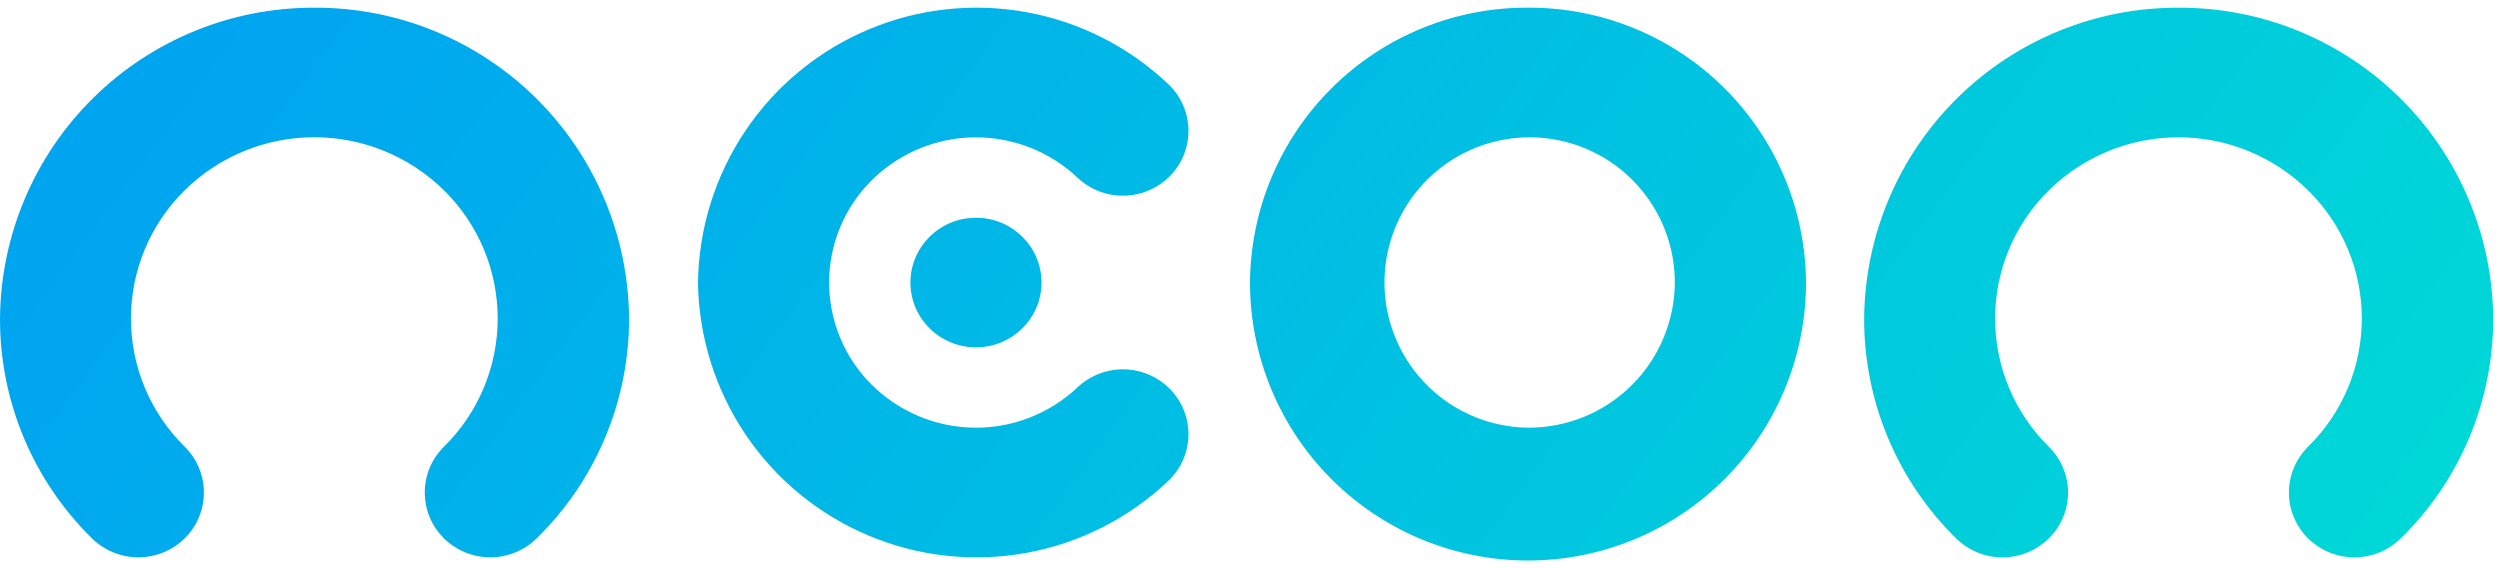 <svg width="132" height="30" viewBox="0 0 132 30" fill="none" xmlns="http://www.w3.org/2000/svg">
<path fill-rule="evenodd" clip-rule="evenodd" d="M61.788 9.279C62.103 8.956 62.349 8.574 62.514 8.155C62.679 7.735 62.759 7.287 62.75 6.837C62.74 6.387 62.64 5.942 62.457 5.531C62.274 5.119 62.011 4.748 61.683 4.439C59.608 2.472 57.005 1.153 54.192 0.642C51.379 0.131 48.478 0.451 45.844 1.562C43.21 2.674 40.956 4.529 39.36 6.901C37.764 9.272 36.893 12.058 36.854 14.917C36.893 17.776 37.764 20.561 39.36 22.933C40.956 25.305 43.21 27.16 45.844 28.271C48.478 29.383 51.379 29.703 54.192 29.192C57.005 28.681 59.608 27.361 61.683 25.394C62.011 25.085 62.274 24.714 62.457 24.303C62.64 23.891 62.74 23.447 62.75 22.997C62.759 22.546 62.679 22.098 62.514 21.679C62.349 21.259 62.103 20.877 61.788 20.554C61.149 19.899 60.278 19.521 59.363 19.501C58.448 19.482 57.562 19.823 56.895 20.451C55.417 21.845 53.454 22.61 51.422 22.581C49.39 22.553 47.449 21.734 46.011 20.299C45.303 19.593 44.741 18.754 44.358 17.83C43.975 16.907 43.778 15.917 43.778 14.917C43.778 13.917 43.975 12.927 44.358 12.003C44.741 11.08 45.303 10.241 46.011 9.535C47.449 8.099 49.39 7.281 51.422 7.252C53.454 7.224 55.417 7.988 56.895 9.383C57.562 10.011 58.448 10.352 59.363 10.332C60.279 10.312 61.15 9.934 61.788 9.278V9.279ZM80.679 0.405C76.809 0.387 73.091 1.905 70.339 4.626C67.587 7.346 66.027 11.047 66 14.916C66 18.809 67.546 22.543 70.299 25.296C73.052 28.049 76.786 29.595 80.679 29.595C84.572 29.595 88.305 28.049 91.058 25.296C93.811 22.543 95.357 18.809 95.357 14.916C95.331 11.047 93.77 7.346 91.019 4.626C88.267 1.905 84.548 0.387 80.679 0.405ZM80.679 22.581C79.166 22.564 77.693 22.099 76.444 21.247C75.195 20.394 74.226 19.191 73.659 17.789C73.092 16.387 72.953 14.848 73.259 13.367C73.564 11.886 74.301 10.528 75.377 9.465C76.452 8.402 77.818 7.68 79.303 7.392C80.787 7.103 82.324 7.26 83.719 7.843C85.115 8.425 86.307 9.408 87.145 10.667C87.984 11.925 88.431 13.404 88.431 14.916C88.425 15.929 88.22 16.93 87.827 17.863C87.435 18.796 86.862 19.642 86.142 20.354C85.422 21.066 84.569 21.629 83.632 22.011C82.694 22.393 81.691 22.586 80.679 22.581ZM115.033 0.407C110.655 0.389 106.448 2.108 103.336 5.186C100.223 8.264 98.457 12.451 98.427 16.829C98.423 18.988 98.852 21.127 99.686 23.119C100.52 25.11 101.744 26.916 103.285 28.428C103.938 29.069 104.816 29.429 105.732 29.429C106.647 29.429 107.525 29.069 108.178 28.428C108.499 28.112 108.754 27.735 108.928 27.319C109.103 26.904 109.192 26.458 109.192 26.007C109.192 25.556 109.103 25.11 108.928 24.695C108.754 24.279 108.499 23.902 108.178 23.586C107.28 22.703 106.567 21.649 106.08 20.487C105.593 19.326 105.342 18.078 105.342 16.819C105.342 15.559 105.593 14.312 106.08 13.15C106.567 11.988 107.28 10.935 108.178 10.051C110.004 8.255 112.462 7.249 115.023 7.249C117.584 7.249 120.043 8.255 121.868 10.051C122.766 10.935 123.48 11.988 123.967 13.15C124.454 14.312 124.704 15.559 124.704 16.819C124.704 18.078 124.454 19.326 123.967 20.487C123.48 21.649 122.766 22.703 121.868 23.586C121.547 23.902 121.292 24.279 121.118 24.694C120.944 25.11 120.854 25.556 120.854 26.006C120.854 26.457 120.944 26.903 121.118 27.319C121.292 27.734 121.547 28.111 121.868 28.427C122.521 29.068 123.4 29.428 124.315 29.428C125.23 29.428 126.108 29.068 126.761 28.427C128.306 26.916 129.534 25.112 130.372 23.12C131.21 21.129 131.642 18.99 131.641 16.829C131.611 12.451 129.845 8.263 126.732 5.185C123.618 2.107 119.411 0.389 115.033 0.407ZM4.909 5.185C8.023 2.107 12.229 0.389 16.608 0.407C20.985 0.389 25.192 2.107 28.305 5.185C31.419 8.264 33.184 12.451 33.215 16.829C33.215 18.99 32.783 21.128 31.945 23.12C31.107 25.112 29.88 26.916 28.335 28.426C27.682 29.067 26.803 29.427 25.888 29.427C24.973 29.427 24.095 29.067 23.442 28.426C23.121 28.11 22.866 27.733 22.691 27.317C22.517 26.902 22.428 26.456 22.428 26.005C22.428 25.554 22.517 25.108 22.691 24.693C22.866 24.277 23.121 23.9 23.442 23.584C24.34 22.701 25.054 21.647 25.541 20.485C26.028 19.323 26.278 18.076 26.278 16.816C26.278 15.556 26.028 14.309 25.541 13.147C25.054 11.985 24.34 10.932 23.442 10.048C21.616 8.252 19.157 7.246 16.596 7.246C14.035 7.246 11.576 8.252 9.751 10.048C8.852 10.932 8.139 11.985 7.652 13.147C7.165 14.309 6.914 15.556 6.914 16.816C6.914 18.076 7.165 19.323 7.652 20.485C8.139 21.647 8.852 22.701 9.751 23.584C10.072 23.9 10.327 24.277 10.501 24.693C10.675 25.108 10.765 25.554 10.765 26.005C10.765 26.456 10.675 26.902 10.501 27.317C10.327 27.733 10.072 28.11 9.751 28.426C9.098 29.067 8.219 29.427 7.304 29.427C6.389 29.427 5.51 29.067 4.858 28.426C3.317 26.914 2.093 25.109 1.259 23.117C0.425 21.126 -0.003 18.988 1.59516e-05 16.829C0.031 12.451 1.796 8.264 4.909 5.185ZM54.991 14.899C55.002 16.788 53.461 18.329 51.55 18.339C49.639 18.35 48.081 16.827 48.071 14.937C48.061 13.048 49.601 11.508 51.512 11.497C53.423 11.486 54.981 13.009 54.991 14.899Z" fill="url(#paint0_linear_593_411)"/>
<defs>
<linearGradient id="paint0_linear_593_411" x1="6.69" y1="7.815" x2="93.252" y2="71.819" gradientUnits="userSpaceOnUse">
<stop stop-color="#00A5F0"/>
<stop offset="1" stop-color="#00D7D7"/>
</linearGradient>
</defs>
</svg>
